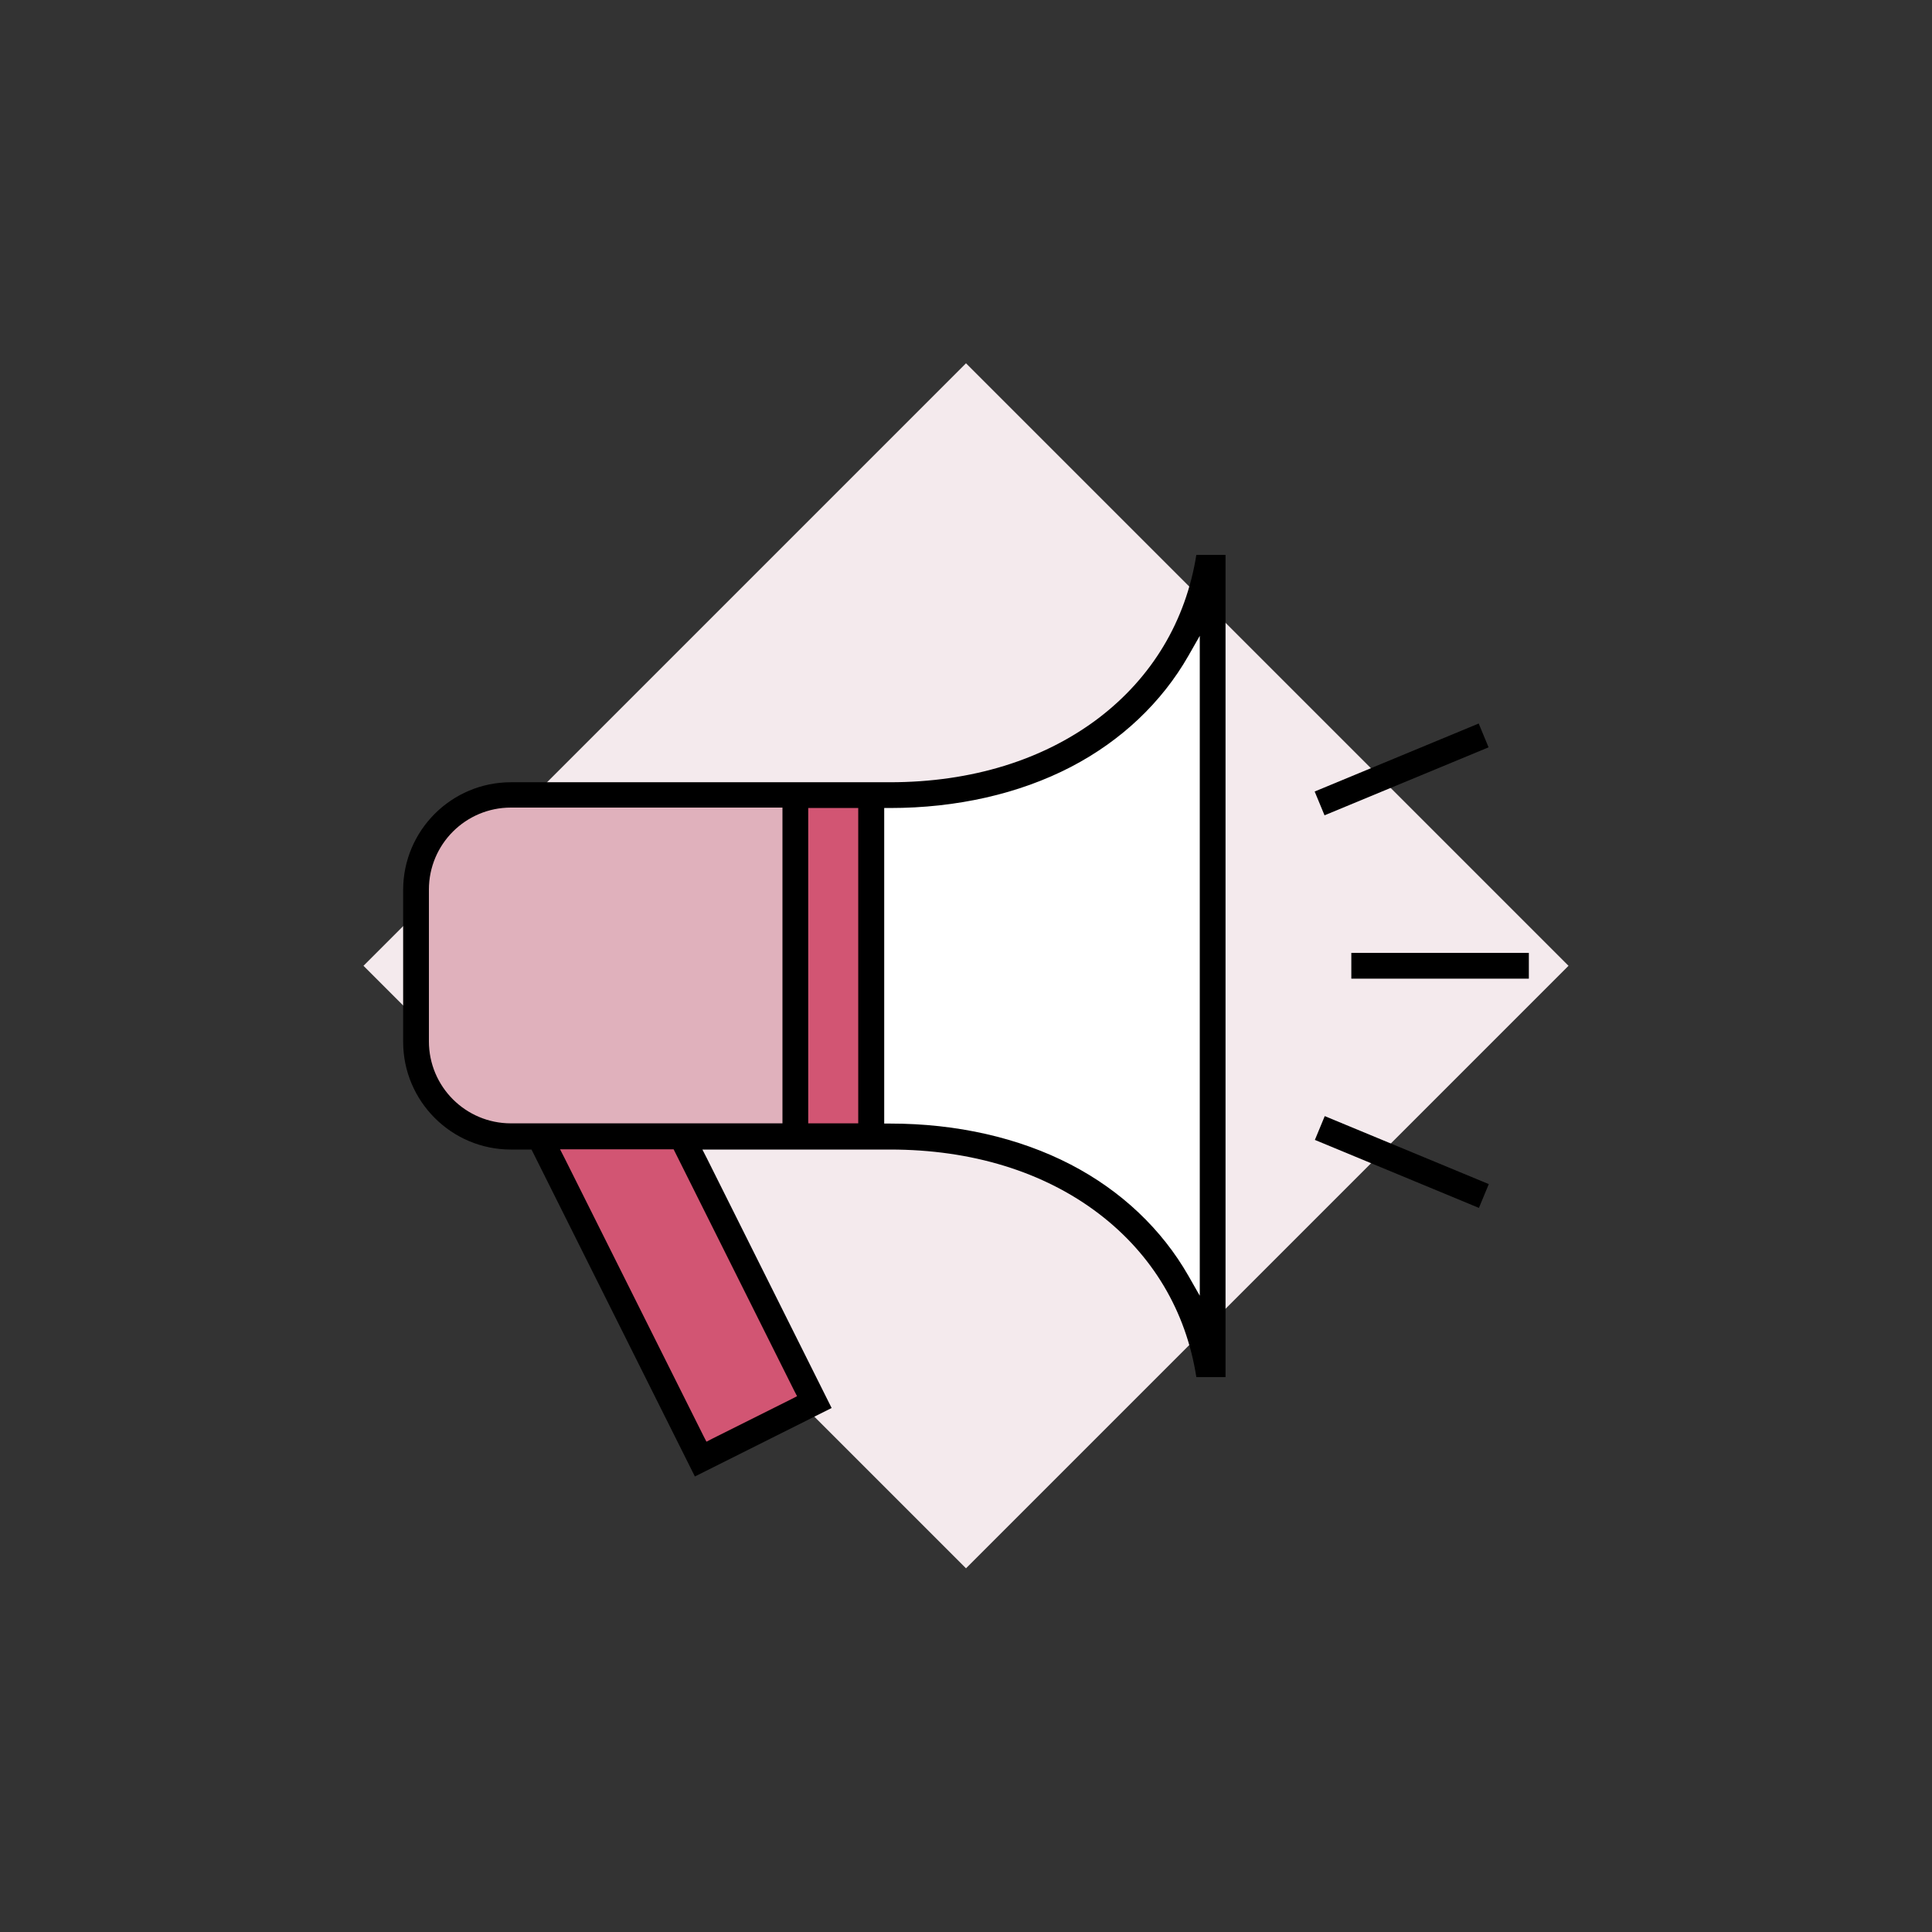 <svg xmlns="http://www.w3.org/2000/svg" enable-background="new 0 0 900 900" viewBox="0 0 900 900" class="injected-svg icon" data-src="https://design-system.yext.com/assets/icons/solutionmarketing.svg" xmlns:xlink="http://www.w3.org/1999/xlink"><rect x="0" y="0" width="900" height="900" fill="#333333" stroke="none"/><path d="m251.5 251.5h397v397h-397z" fill="#f4eaed" transform="matrix(.707 .707 -.707 .707 450 -186.396)"></path><path d="m564.7 273.4v352.2l-45-63.1-55.6-27.1-33.5-4.6h-192.6l-23.1-7.4-15.1-18.7-5.4-12.3v-89.1l14.7-23.3 18-8.6h201.9l56.3-12.8 54-40.3z" fill="#e0b1bc"></path><path d="m368.8 371.4h37.1v157.7h-37.1z" fill="#d25573"></path><path d="m564.7 273.4v352.2l-24.3-40.9-47.9-39.7-46.5-12.1-40.2-3.7v-157.8l44.2-4.7 35.3-8.1 35.5-21.3 28.9-36.4z" fill="#fff"></path><path d="m320.3 532.4 59.3 122.1-52.2 26.1-76.8-149.8z" fill="#d25573"></path><path d="m511.8 334.5c-25.7 19.5-59.2 29.9-97.2 29.9h-176.6c-27.7 0-50.2 22.5-50.2 50.2v70.7c0 27.7 22.5 50.2 50.2 50.2h7.8 1.8l.8 1.6 75.3 150.7 63.7-31.9-58.1-116.3-2.1-4.1h4.6 82.9c37.9 0 71.5 10.3 97.2 29.9 24.9 19 40.6 45.3 45.4 76.1h13.6v-383h-13.6c-4.9 30.8-20.6 57-45.5 76zm-141.8 313.4 1.3 2.5-2.5 1.3-37.2 18.6-2.5 1.3-1.3-2.5-64.8-129.6-2.1-4.1h4.6 46.5 1.8l.8 1.6zm-5.5-268.7v141.3 2.8h-2.8-123.7c-21.1 0-38.2-17.1-38.2-38.2v-70.7c0-21.1 17.1-38.2 38.2-38.2h123.7 2.8zm35.3 0v141.3 2.8h-2.8-17.7-2.8v-2.8-141.3-2.8h2.8 17.7 2.8zm159.1-72.3v286 10.7l-5.3-9.3c-12.4-21.7-31.3-39.6-54.8-51.8-24.1-12.5-53.1-19.1-84.1-19.1h-2.8v-2.8-141.4-2.8h2.8c30.9 0 60-6.6 84.1-19.1 23.5-12.2 42.4-30.1 54.8-51.8l5.3-9.3z"></path><path d="m646.7 499.9h12v82.7h-12z" transform="matrix(.383 -.924 .924 .383 -97.07 937.102)"></path><path d="m629.5 443.9h82.7v12h-82.7z"></path><path d="m611.4 352.6h82.7v12h-82.7z" transform="matrix(.924 -.383 .383 .924 -87.557 277.081)"></path></svg>